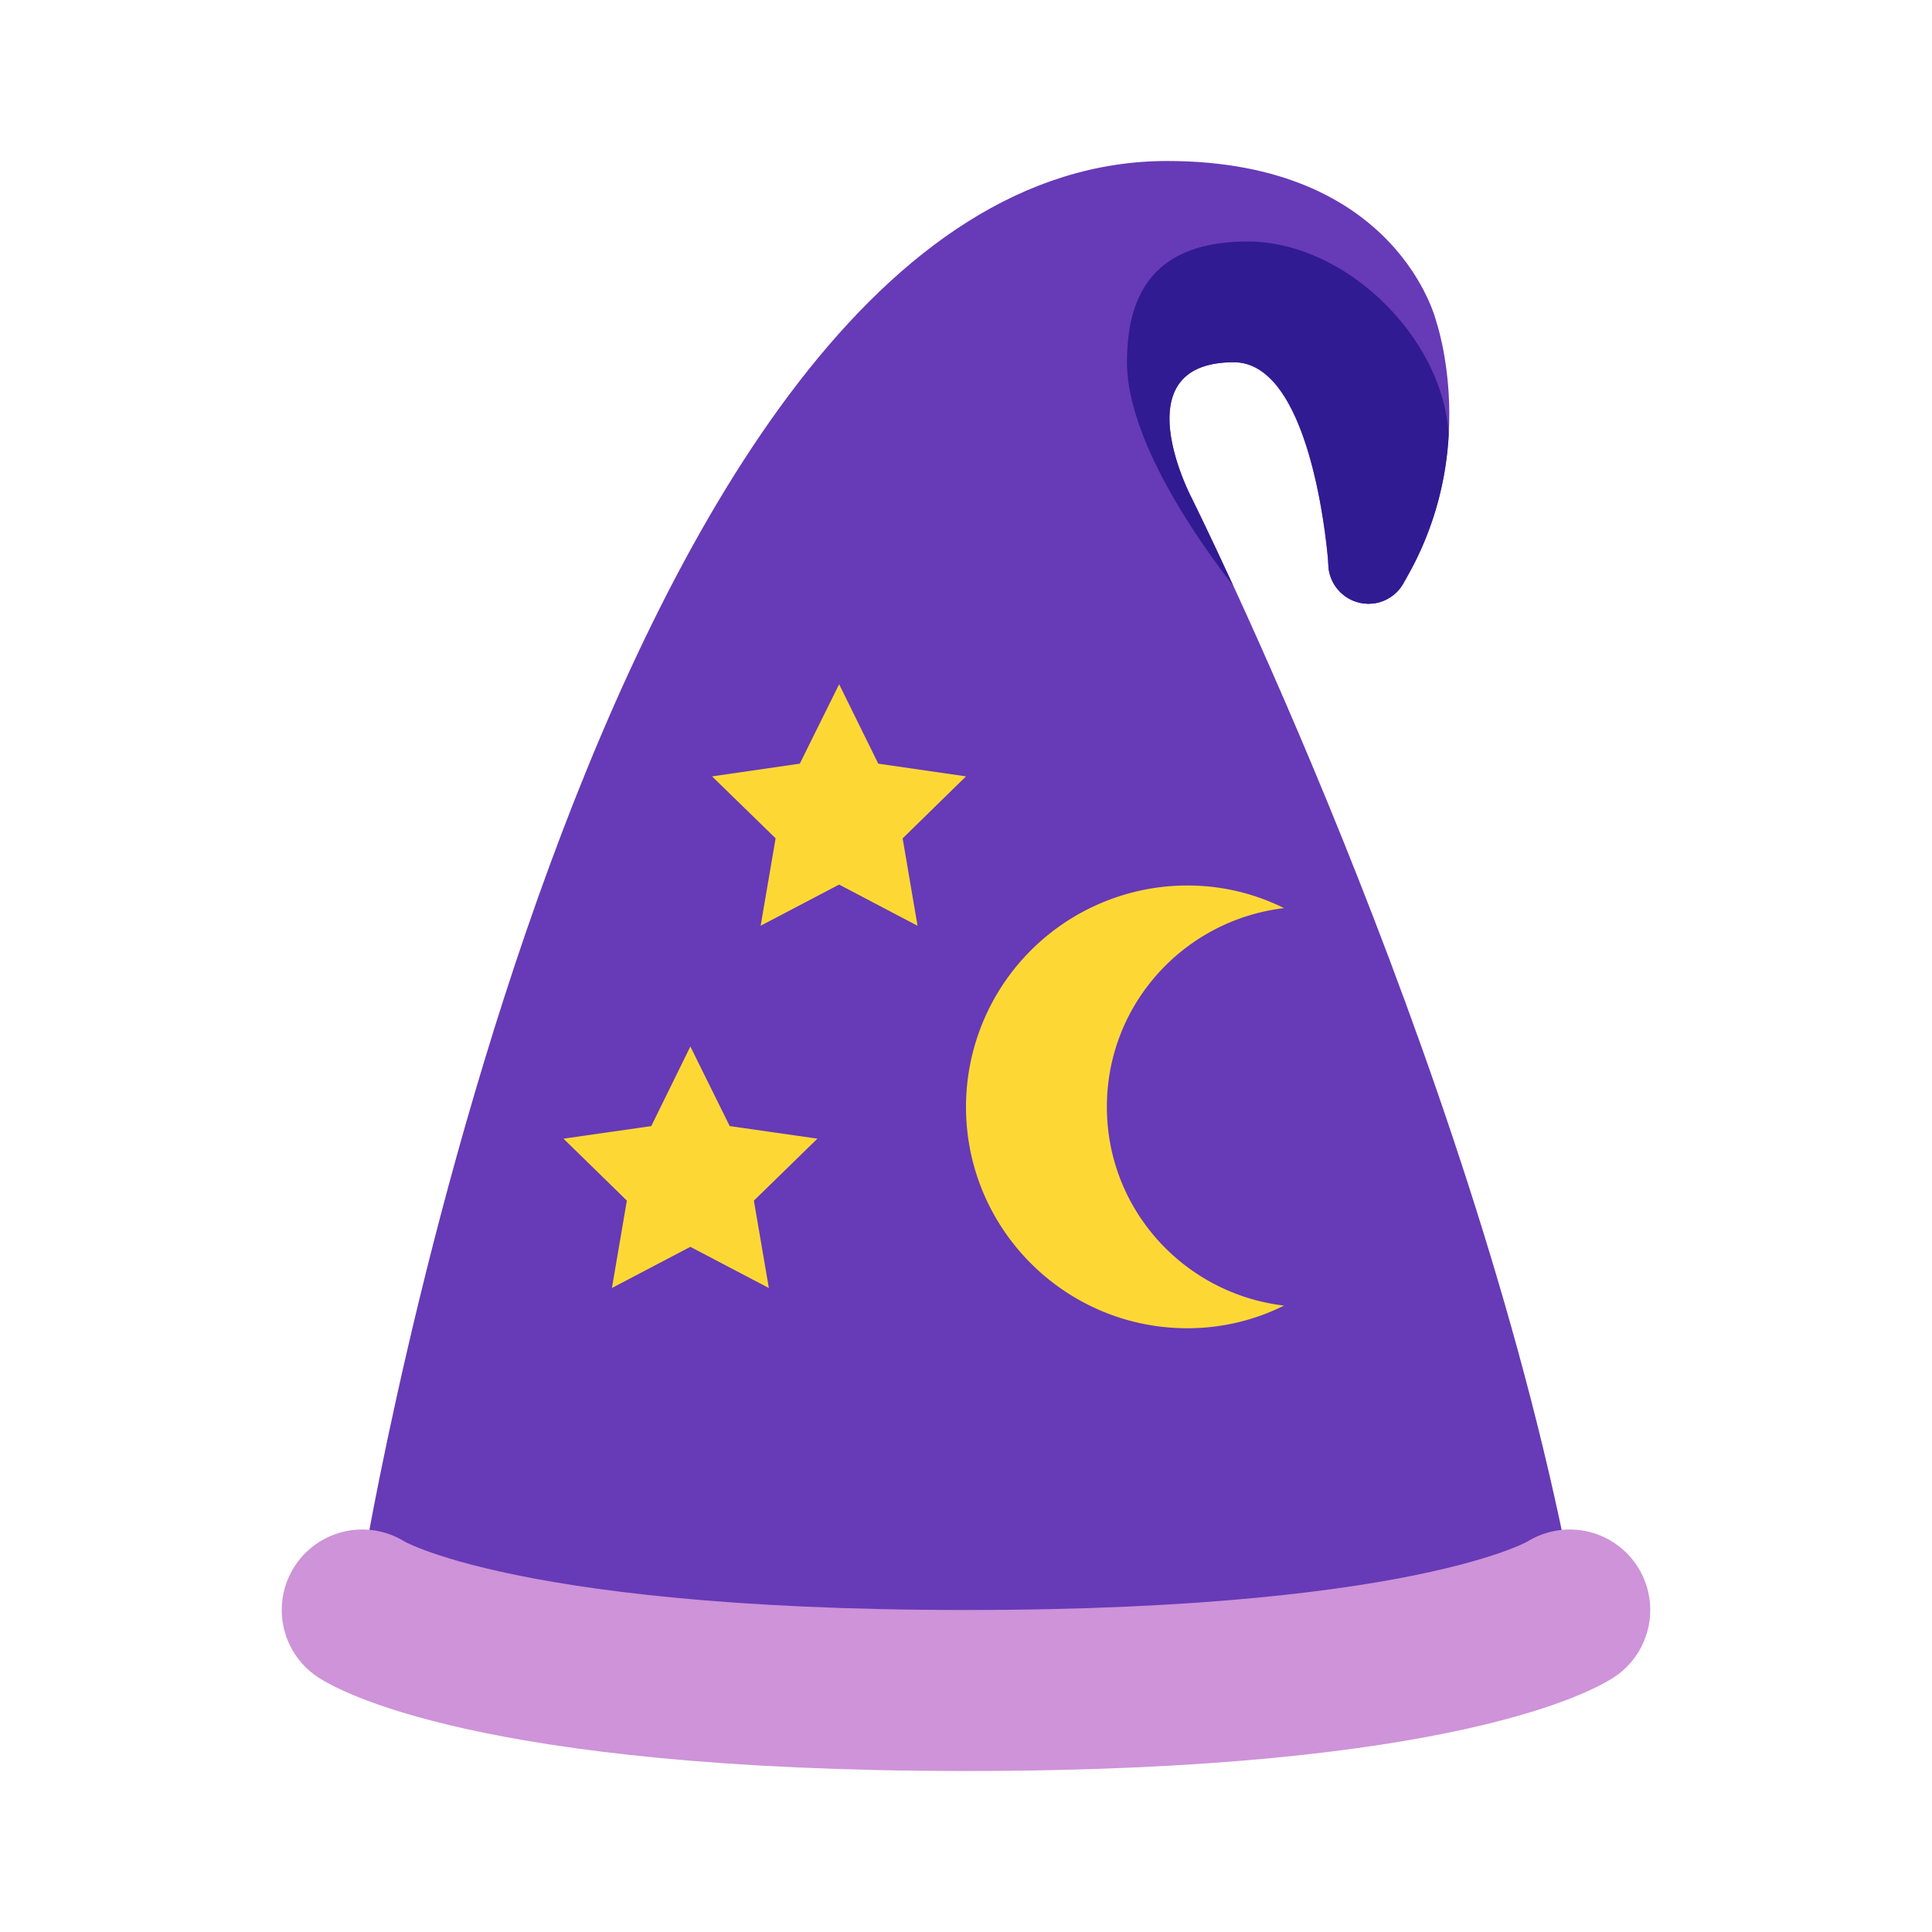 <svg xmlns="http://www.w3.org/2000/svg" viewBox="0 0 48 48"><path d="M34.895 14.438C36.793 11.23 35.687 8 35.687 8S34.75 4 29 4C14.75 4 9 39 9 39s2 3 15 3 15-3 15-3c-2.5-12.832-9.398-26.637-9.398-26.637S27.836 9 30.652 9c2 0 2.348 5 2.348 5" fill="#673ab7"/><path d="M35 14c0 .55-.45 1-1 1s-1-.45-1-1 .45-1 1-1 1 .45 1 1z" fill="#673ab7"/><path d="M9 40s3 2 15 2 15-2 15-2" fill="none" stroke-width="4" stroke-linecap="round" stroke="#ce93d8"/><path d="M20.848 17l.972 1.973 2.18.316-1.574 1.54.37 2.171-1.948-1.023L18.898 23l.372-2.172-1.579-1.539 2.18-.316zm-3.696 9l.977 1.977 2.18.312-1.579 1.54.372 2.171-1.95-1.023L15.203 32l.371-2.172L14 28.29l2.18-.312zM27.5 27.5c0-2.559 1.93-4.645 4.402-4.938A5.383 5.383 0 0 0 29.5 22a5.503 5.503 0 0 0-5.5 5.5c0 3.035 2.465 5.5 5.5 5.5.863 0 1.68-.203 2.402-.563C29.43 32.145 27.5 30.06 27.5 27.5z" fill="#fdd835"/><path d="M35 14c0 .55-.45 1-1 1s-1-.45-1-1 .45-1 1-1 1 .45 1 1z" fill="#673ab7"/><path d="M29.602 12.363S27.836 9 30.656 9c2 0 2.348 5 2.348 5 0 .555.445 1 1 1a.99.99 0 0 0 .89-.563h.004a7.995 7.995 0 0 0 1.094-3.62C35.867 8.394 33.426 6 31 6c-2.484 0-3 1.5-3 3 0 1.965 1.848 4.535 2.64 5.555-.64-1.39-1.038-2.192-1.038-2.192z" fill="#311b92"/></svg>
